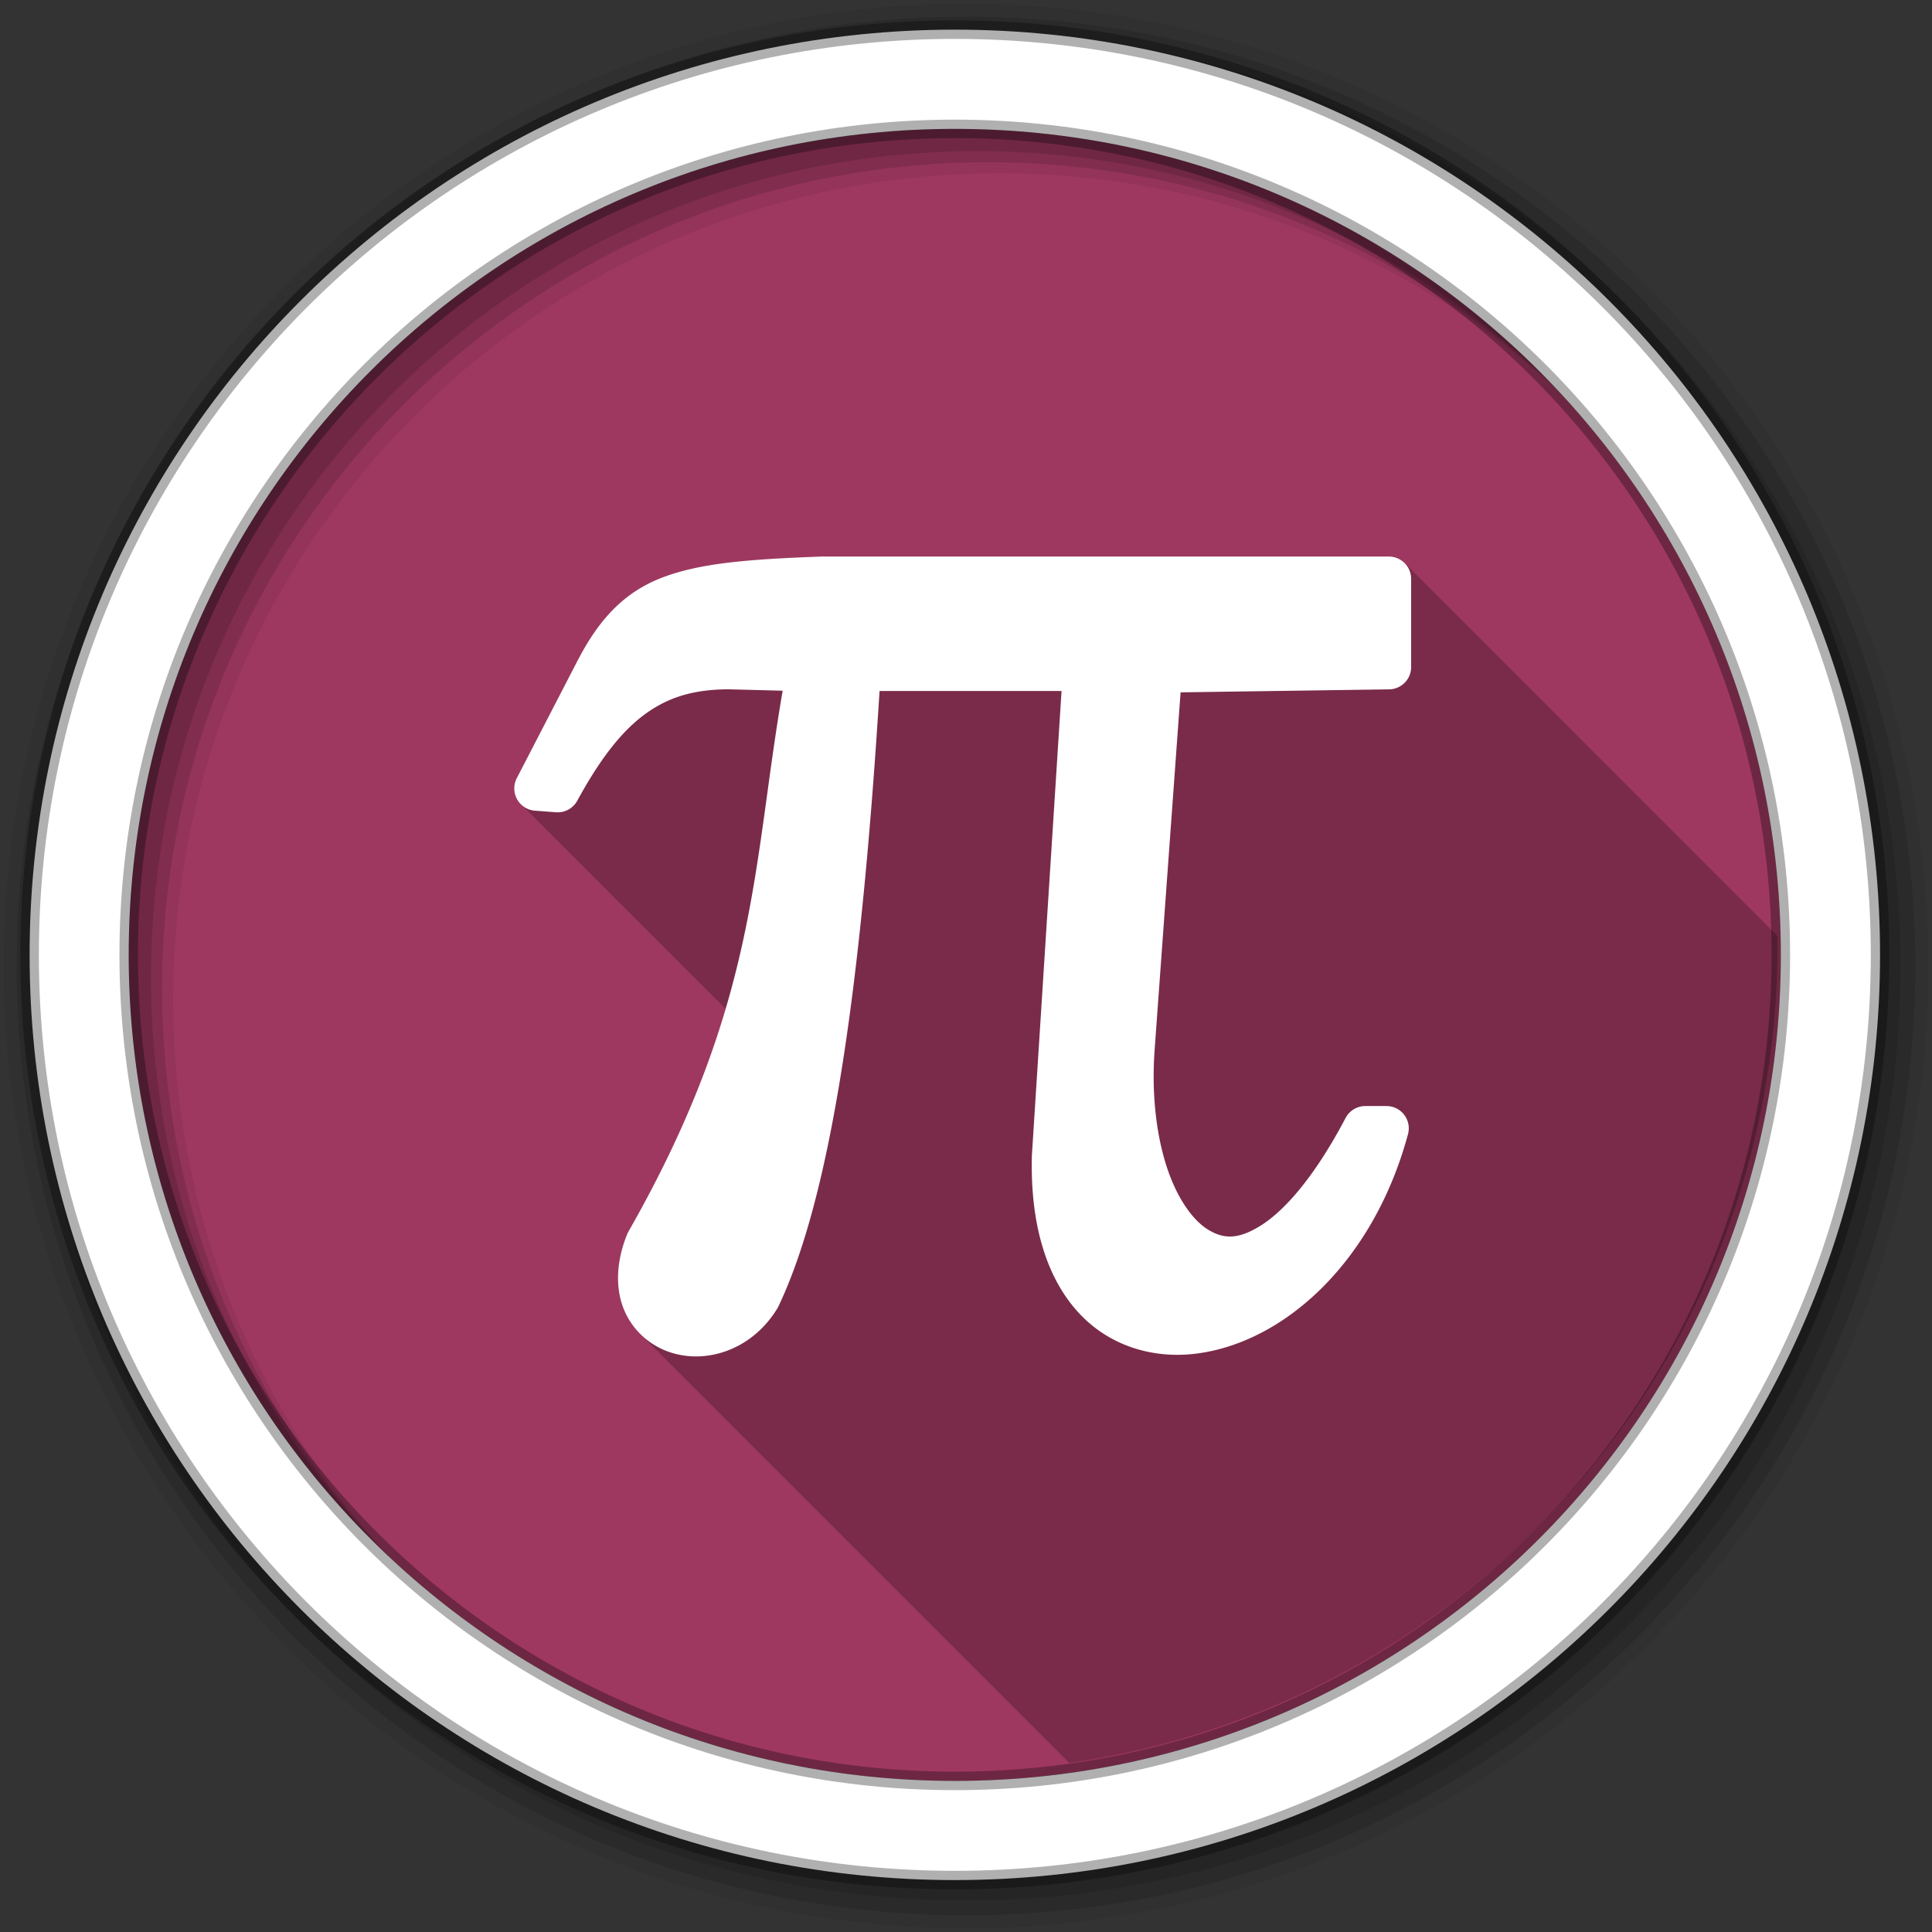 <?xml version="1.0" encoding="UTF-8" standalone="no"?>
<svg
   xmlns:dc="http://purl.org/dc/elements/1.1/"
   xmlns:cc="http://creativecommons.org/ns#"
   xmlns:rdf="http://www.w3.org/1999/02/22-rdf-syntax-ns#"
   xmlns:svg="http://www.w3.org/2000/svg"
   xmlns="http://www.w3.org/2000/svg"
   xmlns:sodipodi="http://sodipodi.sourceforge.net/DTD/sodipodi-0.dtd"
   xmlns:inkscape="http://www.inkscape.org/namespaces/inkscape"
   height="512"
   viewBox="0 0 512 512"
   width="512"
   version="1.1"
   id="svg2"
   inkscape:version="0.91 r13725"
   sodipodi:docname="libreoffice-math.svg">
  <rect x="0" y="0" width="512" height="512" fill="#333333" stroke="none"/>
  <defs
     id="defs17" />
  <sodipodi:namedview
     pagecolor="#ffffff"
     bordercolor="#666666"
     borderopacity="1"
     objecttolerance="10"
     gridtolerance="10"
     guidetolerance="10"
     inkscape:pageopacity="0"
     inkscape:pageshadow="2"
     inkscape:window-width="1680"
     inkscape:window-height="991"
     id="namedview15"
     showgrid="false"
     inkscape:zoom="1.2867932"
     inkscape:cx="167.42673"
     inkscape:cy="43.220366"
     inkscape:window-x="0"
     inkscape:window-y="0"
     inkscape:window-maximized="1"
     inkscape:current-layer="svg2" />
  <path
     style="fill:#9f3860;fill-rule:evenodd;fill-opacity:1"
     inkscape:connector-curvature="0"
     d="m 471.95,253.05 c 0,120.9 -98.01,218.9 -218.9,218.9 -120.9,0 -218.9,-98.01 -218.9,-218.9 0,-120.9 98.01,-218.9 218.9,-218.9 120.9,0 218.9,98.01 218.9,218.9"
     id="path6" />
  <path
     inkscape:connector-curvature="0"
     style="color:#000000;fill-opacity:0.235"
     id="path6-3"
     d="m 218.346,147.467 c -19.893,0.705 -32.789,1.737 -42.906,5.625 -10.118,3.888 -16.68,11.144 -22.06,21.406 l -0.031,0.031 c -0.064,0.123 -16.406,31.688 -16.406,31.688 -0.911,1.759 -0.867,3.862 0.094,5.594 0.386,0.697 0.892,1.302 1.5,1.781 0.282,0.36 0.616,0.655 0.969,0.938 0.3,0.392 0.649,0.729 1.031,1.031 0.301,0.385 0.65,0.735 1.031,1.031 0.295,0.371 0.63,0.713 1,1 0.299,0.375 0.625,0.71 1,1 0.284,0.357 0.583,0.69 0.938,0.969 0.292,0.372 0.633,0.711 1,1 0.291,0.371 0.634,0.68 1,0.969 0.301,0.385 0.65,0.735 1.031,1.031 0.295,0.371 0.63,0.713 1,1 0.295,0.371 0.63,0.713 1,1 0.285,0.359 0.582,0.688 0.938,0.969 0.292,0.372 0.633,0.711 1,1 0.291,0.371 0.634,0.68 1,0.969 0.301,0.385 0.65,0.735 1.031,1.031 0.295,0.371 0.63,0.713 1,1 0.295,0.371 0.63,0.713 1,1 0.294,0.37 0.6,0.713 0.969,1 0.287,0.363 0.61,0.686 0.969,0.969 0.282,0.36 0.616,0.655 0.969,0.938 0.3,0.392 0.649,0.729 1.031,1.031 0.301,0.385 0.65,0.735 1.031,1.031 0.295,0.371 0.63,0.713 1,1 0.294,0.37 0.6,0.713 0.969,1 0.287,0.363 0.61,0.686 0.969,0.969 0.292,0.372 0.633,0.711 1,1 0.29,0.369 0.636,0.681 1,0.969 0.301,0.385 0.65,0.735 1.031,1.031 0.295,0.371 0.63,0.713 1,1 0.286,0.359 0.613,0.688 0.969,0.969 0.291,0.371 0.603,0.712 0.969,1 0.292,0.372 0.633,0.711 1,1 0.291,0.371 0.634,0.68 1,0.969 0.301,0.385 0.65,0.735 1.031,1.031 0.295,0.371 0.63,0.713 1,1 0.295,0.371 0.63,0.713 1,1 0.285,0.359 0.582,0.688 0.938,0.969 0.292,0.372 0.633,0.711 1,1 0.291,0.371 0.634,0.68 1,0.969 0.291,0.371 0.634,0.711 1,1 0.301,0.385 0.65,0.735 1.031,1.031 0.295,0.371 0.63,0.713 1,1 0.294,0.37 0.6,0.713 0.969,1 0.287,0.363 0.61,0.686 0.969,0.969 0.282,0.36 0.616,0.655 0.969,0.938 0.3,0.392 0.649,0.729 1.031,1.031 0.301,0.385 0.65,0.735 1.031,1.031 0.295,0.371 0.63,0.713 1,1 0.299,0.375 0.625,0.71 1,1 0.284,0.357 0.583,0.69 0.938,0.969 0.292,0.372 0.633,0.711 1,1 0.291,0.371 0.634,0.68 1,0.969 0.301,0.385 0.65,0.735 1.031,1.031 0.295,0.371 0.63,0.713 1,1 -5.191,17.564 -13,36.667 -25.813,59.13 -0.133,0.239 -0.277,0.495 -0.375,0.75 -2.78,6.997 -3.067,13.635 -1.063,19.13 1.128,3.088 2.974,5.709 5.25,7.781 0.325,0.341 0.654,0.685 1,1 0.323,0.339 0.656,0.686 1,1 0.323,0.339 0.656,0.686 1,1 0.323,0.339 0.624,0.655 0.969,0.969 0.331,0.348 0.647,0.679 1,1 0.325,0.341 0.654,0.685 1,1 0.325,0.341 0.654,0.685 1,1 0.323,0.339 0.656,0.686 1,1 0.323,0.339 0.656,0.686 1,1 0.323,0.339 0.656,0.686 1,1 0.323,0.339 0.624,0.655 0.969,0.969 0.325,0.341 0.654,0.685 1,1 0.325,0.341 0.654,0.685 1,1 0.325,0.341 0.654,0.685 1,1 0.323,0.339 0.656,0.686 1,1 0.323,0.339 0.656,0.686 1,1 0.344,0.36 0.664,0.7 1.031,1.031 0.309,0.322 0.609,0.639 0.938,0.938 0.325,0.341 0.654,0.685 1,1 0.325,0.341 0.654,0.685 1,1 0.323,0.339 0.656,0.686 1,1 0.323,0.339 0.656,0.686 1,1 0.323,0.339 0.624,0.655 0.969,0.969 0.331,0.348 0.647,0.679 1,1 0.325,0.341 0.654,0.685 1,1 0.325,0.341 0.654,0.685 1,1 0.323,0.339 0.656,0.686 1,1 0.323,0.339 0.656,0.686 1,1 0.194,0.204 0.392,0.399 0.594,0.594 0.442,0.491 0.891,0.934 1.375,1.375 0.325,0.341 0.654,0.685 1,1 0.325,0.341 0.654,0.685 1,1 0.323,0.339 0.656,0.686 1,1 0.323,0.339 0.656,0.686 1,1 0.323,0.339 0.656,0.686 1,1 0.323,0.339 0.624,0.655 0.969,0.969 0.325,0.341 0.654,0.685 1,1 0.325,0.341 0.654,0.685 1,1 0.325,0.341 0.654,0.685 1,1 0.323,0.339 0.656,0.686 1,1 0.323,0.339 0.656,0.686 1,1 0.323,0.339 0.624,0.655 0.969,0.969 0.331,0.348 0.647,0.679 1,1 0.325,0.341 0.654,0.685 1,1 0.325,0.341 0.654,0.685 1,1 0.323,0.339 0.656,0.686 1,1 0.323,0.339 0.656,0.686 1,1 0.323,0.339 0.624,0.655 0.969,0.969 0.331,0.348 0.647,0.679 1,1 0.325,0.341 0.654,0.685 1,1 0.325,0.341 0.654,0.685 1,1 0.323,0.339 0.656,0.686 1,1 0.323,0.339 0.656,0.686 1,1 0.323,0.339 0.656,0.686 1,1 0.323,0.339 0.624,0.655 0.969,0.969 0.325,0.341 0.654,0.685 1,1 0.325,0.341 0.654,0.685 1,1 0.323,0.339 0.656,0.686 1,1 0.323,0.339 0.656,0.686 1,1 0.323,0.339 0.656,0.686 1,1 0.344,0.36 0.664,0.7 1.031,1.031 0.309,0.322 0.609,0.639 0.938,0.938 0.325,0.341 0.654,0.685 1,1 0.325,0.341 0.654,0.685 1,1 0.323,0.339 0.656,0.686 1,1 0.323,0.339 0.656,0.686 1,1 0.323,0.339 0.624,0.655 0.969,0.969 0.331,0.348 0.647,0.679 1,1 0.325,0.341 0.654,0.685 1,1 0.325,0.341 0.654,0.685 1,1 0.323,0.339 0.656,0.686 1,1 0.323,0.339 0.656,0.686 1,1 0.194,0.204 0.392,0.399 0.594,0.594 0.442,0.491 0.891,0.934 1.375,1.375 0.325,0.341 0.654,0.685 1,1 0.325,0.341 0.654,0.685 1,1 0.323,0.339 0.656,0.686 1,1 0.323,0.339 0.656,0.686 1,1 0.323,0.339 0.656,0.686 1,1 0.323,0.339 0.624,0.655 0.969,0.969 0.325,0.341 0.654,0.685 1,1 0.325,0.341 0.654,0.685 1,1 0.325,0.341 0.654,0.685 1,1 0.323,0.339 0.656,0.686 1,1 0.323,0.339 0.656,0.686 1,1 0.344,0.36 0.664,0.7 1.031,1.031 0.309,0.322 0.609,0.639 0.938,0.938 0.325,0.341 0.654,0.685 1,1 0.325,0.341 0.654,0.685 1,1 0.323,0.339 0.656,0.686 1,1 0.323,0.339 0.656,0.686 1,1 0.323,0.339 0.624,0.655 0.969,0.969 0.331,0.348 0.647,0.679 1,1 0.325,0.341 0.654,0.685 1,1 0.325,0.341 0.654,0.685 1,1 0.323,0.339 0.656,0.686 1,1 0.323,0.339 0.656,0.686 1,1 0.323,0.339 0.656,0.686 1,1 0.323,0.339 0.624,0.655 0.969,0.969 0.325,0.341 0.654,0.685 1,1 0.325,0.341 0.654,0.685 1,1 0.323,0.339 0.656,0.686 1,1 0.323,0.339 0.656,0.686 1,1 0.323,0.339 0.656,0.686 1,1 0.323,0.339 0.624,0.655 0.969,0.969 0.325,0.341 0.654,0.685 1,1 0.325,0.341 0.654,0.685 1,1 0.325,0.341 0.654,0.685 1,1 0.323,0.339 0.656,0.686 1,1 0.323,0.339 0.656,0.686 1,1 0.323,0.339 0.624,0.655 0.969,0.969 0.331,0.348 0.647,0.679 1,1 0.325,0.341 0.654,0.685 1,1 0.203,0.213 0.416,0.417 0.625,0.625 106.11,-15.15 187.69,-106.36 187.69,-216.66 0,-0.825 -0.022,-1.646 -0.031,-2.469 -0.093,-0.115 -0.174,-0.237 -0.281,-0.344 -0.197,-0.197 -0.405,-0.397 -0.625,-0.563 -0.123,-0.15 -0.236,-0.299 -0.375,-0.438 -0.166,-0.166 -0.349,-0.325 -0.531,-0.469 -0.143,-0.182 -0.303,-0.366 -0.469,-0.531 -0.166,-0.166 -0.349,-0.325 -0.531,-0.469 -0.143,-0.182 -0.303,-0.366 -0.469,-0.531 -0.149,-0.149 -0.306,-0.275 -0.469,-0.406 -0.158,-0.207 -0.345,-0.407 -0.531,-0.594 -0.149,-0.149 -0.306,-0.275 -0.469,-0.406 -0.158,-0.207 -0.345,-0.376 -0.531,-0.563 l 0,-0.031 c -0.197,-0.197 -0.374,-0.366 -0.594,-0.531 -0.123,-0.15 -0.236,-0.299 -0.375,-0.438 -0.197,-0.197 -0.405,-0.397 -0.625,-0.563 -0.123,-0.15 -0.236,-0.299 -0.375,-0.438 -0.166,-0.166 -0.349,-0.325 -0.531,-0.469 -0.143,-0.182 -0.303,-0.366 -0.469,-0.531 -0.166,-0.166 -0.349,-0.325 -0.531,-0.469 -0.143,-0.182 -0.303,-0.366 -0.469,-0.531 -0.149,-0.149 -0.306,-0.275 -0.469,-0.406 -0.158,-0.207 -0.345,-0.407 -0.531,-0.594 -0.149,-0.149 -0.306,-0.275 -0.469,-0.406 -0.158,-0.207 -0.345,-0.407 -0.531,-0.594 -0.197,-0.197 -0.374,-0.366 -0.594,-0.531 -0.123,-0.15 -0.236,-0.299 -0.375,-0.438 -0.197,-0.197 -0.405,-0.397 -0.625,-0.563 -0.123,-0.15 -0.236,-0.299 -0.375,-0.438 -0.166,-0.166 -0.349,-0.325 -0.531,-0.469 -0.143,-0.182 -0.303,-0.366 -0.469,-0.531 -0.166,-0.166 -0.349,-0.325 -0.531,-0.469 -0.143,-0.182 -0.303,-0.366 -0.469,-0.531 -0.149,-0.149 -0.306,-0.275 -0.469,-0.406 -0.158,-0.207 -0.345,-0.407 -0.531,-0.594 -0.149,-0.149 -0.306,-0.275 -0.469,-0.406 -0.158,-0.207 -0.345,-0.407 -0.531,-0.594 -0.17,-0.17 -0.313,-0.322 -0.5,-0.469 -0.147,-0.187 -0.299,-0.33 -0.469,-0.5 -0.197,-0.197 -0.405,-0.397 -0.625,-0.563 -0.123,-0.15 -0.236,-0.299 -0.375,-0.438 -0.197,-0.197 -0.405,-0.397 -0.625,-0.563 -0.123,-0.15 -0.236,-0.299 -0.375,-0.438 -0.166,-0.166 -0.349,-0.325 -0.531,-0.469 -0.143,-0.182 -0.303,-0.366 -0.469,-0.531 -0.166,-0.166 -0.349,-0.325 -0.531,-0.469 -0.143,-0.182 -0.303,-0.366 -0.469,-0.531 -0.149,-0.149 -0.306,-0.275 -0.469,-0.406 -0.158,-0.207 -0.345,-0.407 -0.531,-0.594 -0.15,-0.15 -0.305,-0.275 -0.469,-0.406 -0.158,-0.207 -0.314,-0.376 -0.5,-0.563 -0.197,-0.197 -0.405,-0.397 -0.625,-0.563 -0.123,-0.15 -0.236,-0.299 -0.375,-0.438 -0.197,-0.197 -0.405,-0.397 -0.625,-0.563 -0.123,-0.15 -0.236,-0.299 -0.375,-0.438 -0.166,-0.166 -0.349,-0.325 -0.531,-0.469 -0.143,-0.182 -0.303,-0.366 -0.469,-0.531 -0.166,-0.166 -0.349,-0.325 -0.531,-0.469 -0.143,-0.182 -0.303,-0.366 -0.469,-0.531 -0.149,-0.149 -0.306,-0.275 -0.469,-0.406 -0.158,-0.207 -0.345,-0.407 -0.531,-0.594 -0.149,-0.149 -0.306,-0.275 -0.469,-0.406 -0.158,-0.207 -0.345,-0.407 -0.531,-0.594 -0.197,-0.197 -0.374,-0.366 -0.594,-0.531 -0.123,-0.15 -0.236,-0.299 -0.375,-0.438 -0.197,-0.197 -0.405,-0.397 -0.625,-0.563 -0.123,-0.15 -0.236,-0.299 -0.375,-0.438 -0.166,-0.166 -0.349,-0.325 -0.531,-0.469 -0.143,-0.182 -0.303,-0.366 -0.469,-0.531 -0.166,-0.166 -0.349,-0.325 -0.531,-0.469 -0.143,-0.182 -0.303,-0.366 -0.469,-0.531 -0.149,-0.149 -0.306,-0.275 -0.469,-0.406 -0.158,-0.207 -0.345,-0.407 -0.531,-0.594 -0.149,-0.149 -0.306,-0.275 -0.469,-0.406 -0.158,-0.207 -0.345,-0.407 -0.531,-0.594 -0.17,-0.17 -0.313,-0.322 -0.5,-0.469 -0.147,-0.187 -0.299,-0.33 -0.469,-0.5 -0.197,-0.197 -0.405,-0.397 -0.625,-0.563 -0.123,-0.15 -0.236,-0.299 -0.375,-0.438 -0.197,-0.197 -0.405,-0.397 -0.625,-0.563 -0.123,-0.15 -0.236,-0.299 -0.375,-0.438 -0.166,-0.166 -0.349,-0.325 -0.531,-0.469 -0.143,-0.182 -0.303,-0.366 -0.469,-0.531 -0.166,-0.166 -0.349,-0.325 -0.531,-0.469 -0.143,-0.182 -0.303,-0.366 -0.469,-0.531 -0.149,-0.149 -0.306,-0.275 -0.469,-0.406 -0.158,-0.207 -0.345,-0.407 -0.531,-0.594 -0.15,-0.15 -0.305,-0.275 -0.469,-0.406 -0.158,-0.207 -0.314,-0.376 -0.5,-0.563 -0.197,-0.197 -0.405,-0.397 -0.625,-0.563 -0.123,-0.15 -0.236,-0.299 -0.375,-0.438 -0.197,-0.197 -0.405,-0.397 -0.625,-0.563 -0.123,-0.15 -0.236,-0.299 -0.375,-0.438 -0.166,-0.166 -0.349,-0.325 -0.531,-0.469 -0.143,-0.182 -0.303,-0.366 -0.469,-0.531 -0.166,-0.166 -0.349,-0.325 -0.531,-0.469 -0.143,-0.182 -0.303,-0.366 -0.469,-0.531 -0.149,-0.149 -0.306,-0.275 -0.469,-0.406 -0.158,-0.207 -0.345,-0.407 -0.531,-0.594 -0.149,-0.149 -0.306,-0.275 -0.469,-0.406 -0.158,-0.207 -0.314,-0.376 -0.5,-0.563 l -0.031,0 c -0.197,-0.197 -0.374,-0.397 -0.594,-0.563 -0.123,-0.15 -0.236,-0.299 -0.375,-0.438 -0.197,-0.197 -0.405,-0.397 -0.625,-0.563 -0.123,-0.15 -0.236,-0.299 -0.375,-0.438 -0.166,-0.166 -0.349,-0.325 -0.531,-0.469 -0.143,-0.182 -0.303,-0.366 -0.469,-0.531 -0.166,-0.166 -0.349,-0.325 -0.531,-0.469 -0.143,-0.182 -0.303,-0.366 -0.469,-0.531 -0.149,-0.149 -0.306,-0.275 -0.469,-0.406 -0.158,-0.207 -0.345,-0.407 -0.531,-0.594 -0.149,-0.149 -0.306,-0.275 -0.469,-0.406 -0.158,-0.207 -0.345,-0.407 -0.531,-0.594 -0.197,-0.197 -0.374,-0.366 -0.594,-0.531 -0.123,-0.15 -0.236,-0.299 -0.375,-0.438 -0.197,-0.197 -0.405,-0.397 -0.625,-0.563 -0.123,-0.15 -0.236,-0.299 -0.375,-0.438 -0.166,-0.166 -0.349,-0.325 -0.531,-0.469 -0.143,-0.182 -0.303,-0.366 -0.469,-0.531 -0.166,-0.166 -0.349,-0.325 -0.531,-0.469 -0.143,-0.182 -0.303,-0.366 -0.469,-0.531 -0.149,-0.149 -0.306,-0.275 -0.469,-0.406 -0.158,-0.207 -0.345,-0.407 -0.531,-0.594 -0.149,-0.149 -0.306,-0.275 -0.469,-0.406 -0.158,-0.207 -0.345,-0.407 -0.531,-0.594 -0.17,-0.17 -0.313,-0.322 -0.5,-0.469 -0.147,-0.187 -0.299,-0.33 -0.469,-0.5 -0.197,-0.197 -0.405,-0.397 -0.625,-0.563 -0.123,-0.15 -0.236,-0.299 -0.375,-0.438 -0.197,-0.197 -0.405,-0.397 -0.625,-0.563 -0.123,-0.15 -0.236,-0.299 -0.375,-0.438 -0.166,-0.166 -0.349,-0.325 -0.531,-0.469 -0.143,-0.182 -0.303,-0.366 -0.469,-0.531 -0.166,-0.166 -0.349,-0.325 -0.531,-0.469 -0.143,-0.182 -0.303,-0.366 -0.469,-0.531 -0.149,-0.149 -0.306,-0.275 -0.469,-0.406 -0.158,-0.207 -0.345,-0.407 -0.531,-0.594 -0.15,-0.15 -0.305,-0.275 -0.469,-0.406 -0.158,-0.207 -0.314,-0.376 -0.5,-0.563 -0.197,-0.197 -0.405,-0.397 -0.625,-0.563 -0.123,-0.15 -0.236,-0.299 -0.375,-0.438 -0.197,-0.197 -0.405,-0.397 -0.625,-0.563 -0.123,-0.15 -0.236,-0.299 -0.375,-0.438 -0.166,-0.166 -0.349,-0.325 -0.531,-0.469 -0.143,-0.182 -0.303,-0.366 -0.469,-0.531 -0.166,-0.166 -0.349,-0.325 -0.531,-0.469 -0.143,-0.182 -0.303,-0.366 -0.469,-0.531 -0.149,-0.149 -0.306,-0.275 -0.469,-0.406 -0.158,-0.207 -0.345,-0.407 -0.531,-0.594 -0.149,-0.149 -0.306,-0.275 -0.469,-0.406 -0.158,-0.207 -0.345,-0.407 -0.531,-0.594 -0.197,-0.197 -0.374,-0.366 -0.594,-0.531 -0.123,-0.15 -0.236,-0.299 -0.375,-0.438 -0.197,-0.197 -0.405,-0.397 -0.625,-0.563 -0.123,-0.15 -0.236,-0.299 -0.375,-0.438 -0.166,-0.166 -0.349,-0.325 -0.531,-0.469 -0.143,-0.182 -0.303,-0.366 -0.469,-0.531 -0.166,-0.166 -0.349,-0.325 -0.531,-0.469 -0.143,-0.182 -0.303,-0.366 -0.469,-0.531 -0.149,-0.149 -0.306,-0.275 -0.469,-0.406 -0.158,-0.207 -0.345,-0.407 -0.531,-0.594 -0.149,-0.149 -0.306,-0.275 -0.469,-0.406 -0.158,-0.207 -0.345,-0.407 -0.531,-0.594 -0.17,-0.17 -0.313,-0.322 -0.5,-0.469 -0.147,-0.187 -0.299,-0.33 -0.469,-0.5 -0.197,-0.197 -0.405,-0.397 -0.625,-0.563 -0.123,-0.15 -0.236,-0.299 -0.375,-0.438 -0.197,-0.197 -0.405,-0.397 -0.625,-0.563 -0.123,-0.15 -0.236,-0.299 -0.375,-0.438 -0.166,-0.166 -0.349,-0.325 -0.531,-0.469 -0.143,-0.182 -0.303,-0.366 -0.469,-0.531 -0.149,-0.149 -0.306,-0.275 -0.469,-0.406 -0.158,-0.207 -0.345,-0.407 -0.531,-0.594 -0.149,-0.149 -0.306,-0.275 -0.469,-0.406 -0.158,-0.207 -0.345,-0.407 -0.531,-0.594 -0.15,-0.15 -0.305,-0.275 -0.469,-0.406 -0.158,-0.207 -0.314,-0.376 -0.5,-0.563 -0.197,-0.197 -0.405,-0.397 -0.625,-0.563 -0.123,-0.15 -0.236,-0.299 -0.375,-0.438 -0.197,-0.197 -0.405,-0.397 -0.625,-0.563 -0.123,-0.15 -0.236,-0.299 -0.375,-0.438 -0.166,-0.166 -0.349,-0.325 -0.531,-0.469 -0.143,-0.182 -0.303,-0.366 -0.469,-0.531 -0.166,-0.166 -0.349,-0.325 -0.531,-0.469 -0.143,-0.182 -0.303,-0.366 -0.469,-0.531 -0.149,-0.149 -0.306,-0.275 -0.469,-0.406 -0.158,-0.207 -0.345,-0.407 -0.531,-0.594 -0.15,-0.15 -0.305,-0.275 -0.469,-0.406 -0.158,-0.207 -0.314,-0.376 -0.5,-0.563 -0.197,-0.197 -0.405,-0.397 -0.625,-0.563 -0.123,-0.15 -0.236,-0.299 -0.375,-0.438 -0.197,-0.197 -0.405,-0.397 -0.625,-0.563 -0.123,-0.15 -0.236,-0.299 -0.375,-0.438 -0.166,-0.166 -0.349,-0.325 -0.531,-0.469 -0.143,-0.182 -0.303,-0.366 -0.469,-0.531 -0.166,-0.166 -0.349,-0.325 -0.531,-0.469 -0.143,-0.182 -0.303,-0.366 -0.469,-0.531 -0.149,-0.149 -0.306,-0.275 -0.469,-0.406 -0.158,-0.207 -0.345,-0.407 -0.531,-0.594 -0.149,-0.149 -0.306,-0.275 -0.469,-0.406 -0.158,-0.207 -0.345,-0.407 -0.531,-0.594 -1.11,-1.11 -2.587,-1.719 -4.156,-1.719 l -149.5,0 c -0.074,-0.001 -0.144,-0.001 -0.219,0" />
  <path
     style="fill-opacity:0.067;fill-rule:evenodd"
     inkscape:connector-curvature="0"
     d="M 256,1 C 115.17,1 1,115.17 1,256 1,396.83 115.17,511 256,511 396.83,511 511,396.83 511,256 511,115.17 396.83,1 256,1 m 8.827,44.931 c 120.9,0 218.9,98 218.9,218.9 0,120.9 -98,218.9 -218.9,218.9 -120.9,0 -218.93,-98 -218.93,-218.9 0,-120.9 98.03,-218.9 218.93,-218.9"
     id="path8" />
  <g
     style="fill-opacity:0.129;fill-rule:evenodd"
     id="g10">
    <path
       inkscape:connector-curvature="0"
       d="m 256,4.433 c -138.94,0 -251.57,112.63 -251.57,251.57 0,138.94 112.63,251.57 251.57,251.57 138.94,0 251.57,-112.63 251.57,-251.57 C 507.57,117.063 394.94,4.433 256,4.433 m 5.885,38.556 c 120.9,0 218.9,98 218.9,218.9 0,120.9 -98,218.9 -218.9,218.9 -120.9,0 -218.93,-98 -218.93,-218.9 0,-120.9 98.03,-218.9 218.93,-218.9"
       id="path12" />
    <path
       inkscape:connector-curvature="0"
       d="m 256,8.356 c -136.77,0 -247.64,110.87 -247.64,247.64 0,136.77 110.87,247.64 247.64,247.64 136.77,0 247.64,-110.87 247.64,-247.64 C 503.64,119.226 392.77,8.356 256,8.356 m 2.942,31.691 c 120.9,0 218.9,98 218.9,218.9 0,120.9 -98,218.9 -218.9,218.9 -120.9,0 -218.93,-98 -218.93,-218.9 0,-120.9 98.03,-218.9 218.93,-218.9"
       id="path14" />
  </g>
  <path
     style="fill:#ffffff;fill-rule:evenodd;stroke:#000000;stroke-width:4.904;stroke-opacity:0.31"
     inkscape:connector-curvature="0"
     d="m 253.04,7.859 c -135.42,0 -245.19,109.78 -245.19,245.19 0,135.42 109.78,245.19 245.19,245.19 135.42,0 245.19,-109.78 245.19,-245.19 0,-135.42 -109.78,-245.19 -245.19,-245.19 z m 0,26.297 c 120.9,0 218.9,98 218.9,218.9 0,120.9 -98,218.9 -218.9,218.9 -120.9,0 -218.93,-98 -218.93,-218.9 0,-120.9 98.03,-218.9 218.93,-218.9 z"
     id="path16" />
  <path
     inkscape:connector-curvature="0"
     style="color:#000000;fill:#ffffff"
     id="path66"
     d="m 218.336,147.467 c -19.893,0.705 -32.79,1.732 -42.908,5.62 -10.118,3.888 -16.678,11.154 -22.06,21.417 a 5.915,5.915 0 0 0 -0.025,0.025 l -16.391,31.692 a 5.915,5.915 0 0 0 4.779,8.616 l 5.596,0.421 a 5.915,5.915 0 0 0 5.645,-3.045 c 5.754,-10.554 11.347,-17.972 17.529,-22.63 6.143,-4.629 12.935,-6.879 22.531,-6.908 l 0.173,0 14.212,0.371 c -8.09,46.814 -6.49,83.05 -40.927,143.43 a 5.915,5.915 0 0 0 -0.347,0.743 c -2.78,6.997 -3.069,13.624 -1.065,19.11 2,5.49 6.259,9.542 11.216,11.563 9.913,4.04 22.768,0.281 29.736,-11.191 a 5.915,5.915 0 0 0 0.272,-0.52 c 14.475,-30.347 22.09,-87.961 26.789,-163.06 l 48.23,0 -7.873,123.28 a 5.915,5.915 0 0 0 0,0.248 c -0.391,18.275 4.066,32.05 12.206,41.03 8.14,8.971 19.81,12.508 31.395,11.04 23.17,-2.931 46.877,-24.13 56.08,-58.13 a 5.915,5.915 0 0 0 -5.719,-7.477 l -5.571,0 a 5.915,5.915 0 0 0 -5.249,3.169 c -8.16,15.494 -16.07,24.436 -22.308,28.399 -6.241,3.962 -10.116,3.649 -14.162,1.164 -4.046,-2.486 -8.227,-8.318 -10.944,-16.688 -2.715,-8.363 -4,-19.06 -3.219,-30.503 0.001,-0.008 -10e-4,-0.016 0,-0.025 l 6.908,-95.15 55.26,-0.792 a 5.915,5.915 0 0 0 5.843,-5.917 l 0,-23.373 a 5.915,5.915 0 0 0 -5.93,-5.91 l -149.5,0 a 5.915,5.915 0 0 0 -0.223,0" />
</svg>
